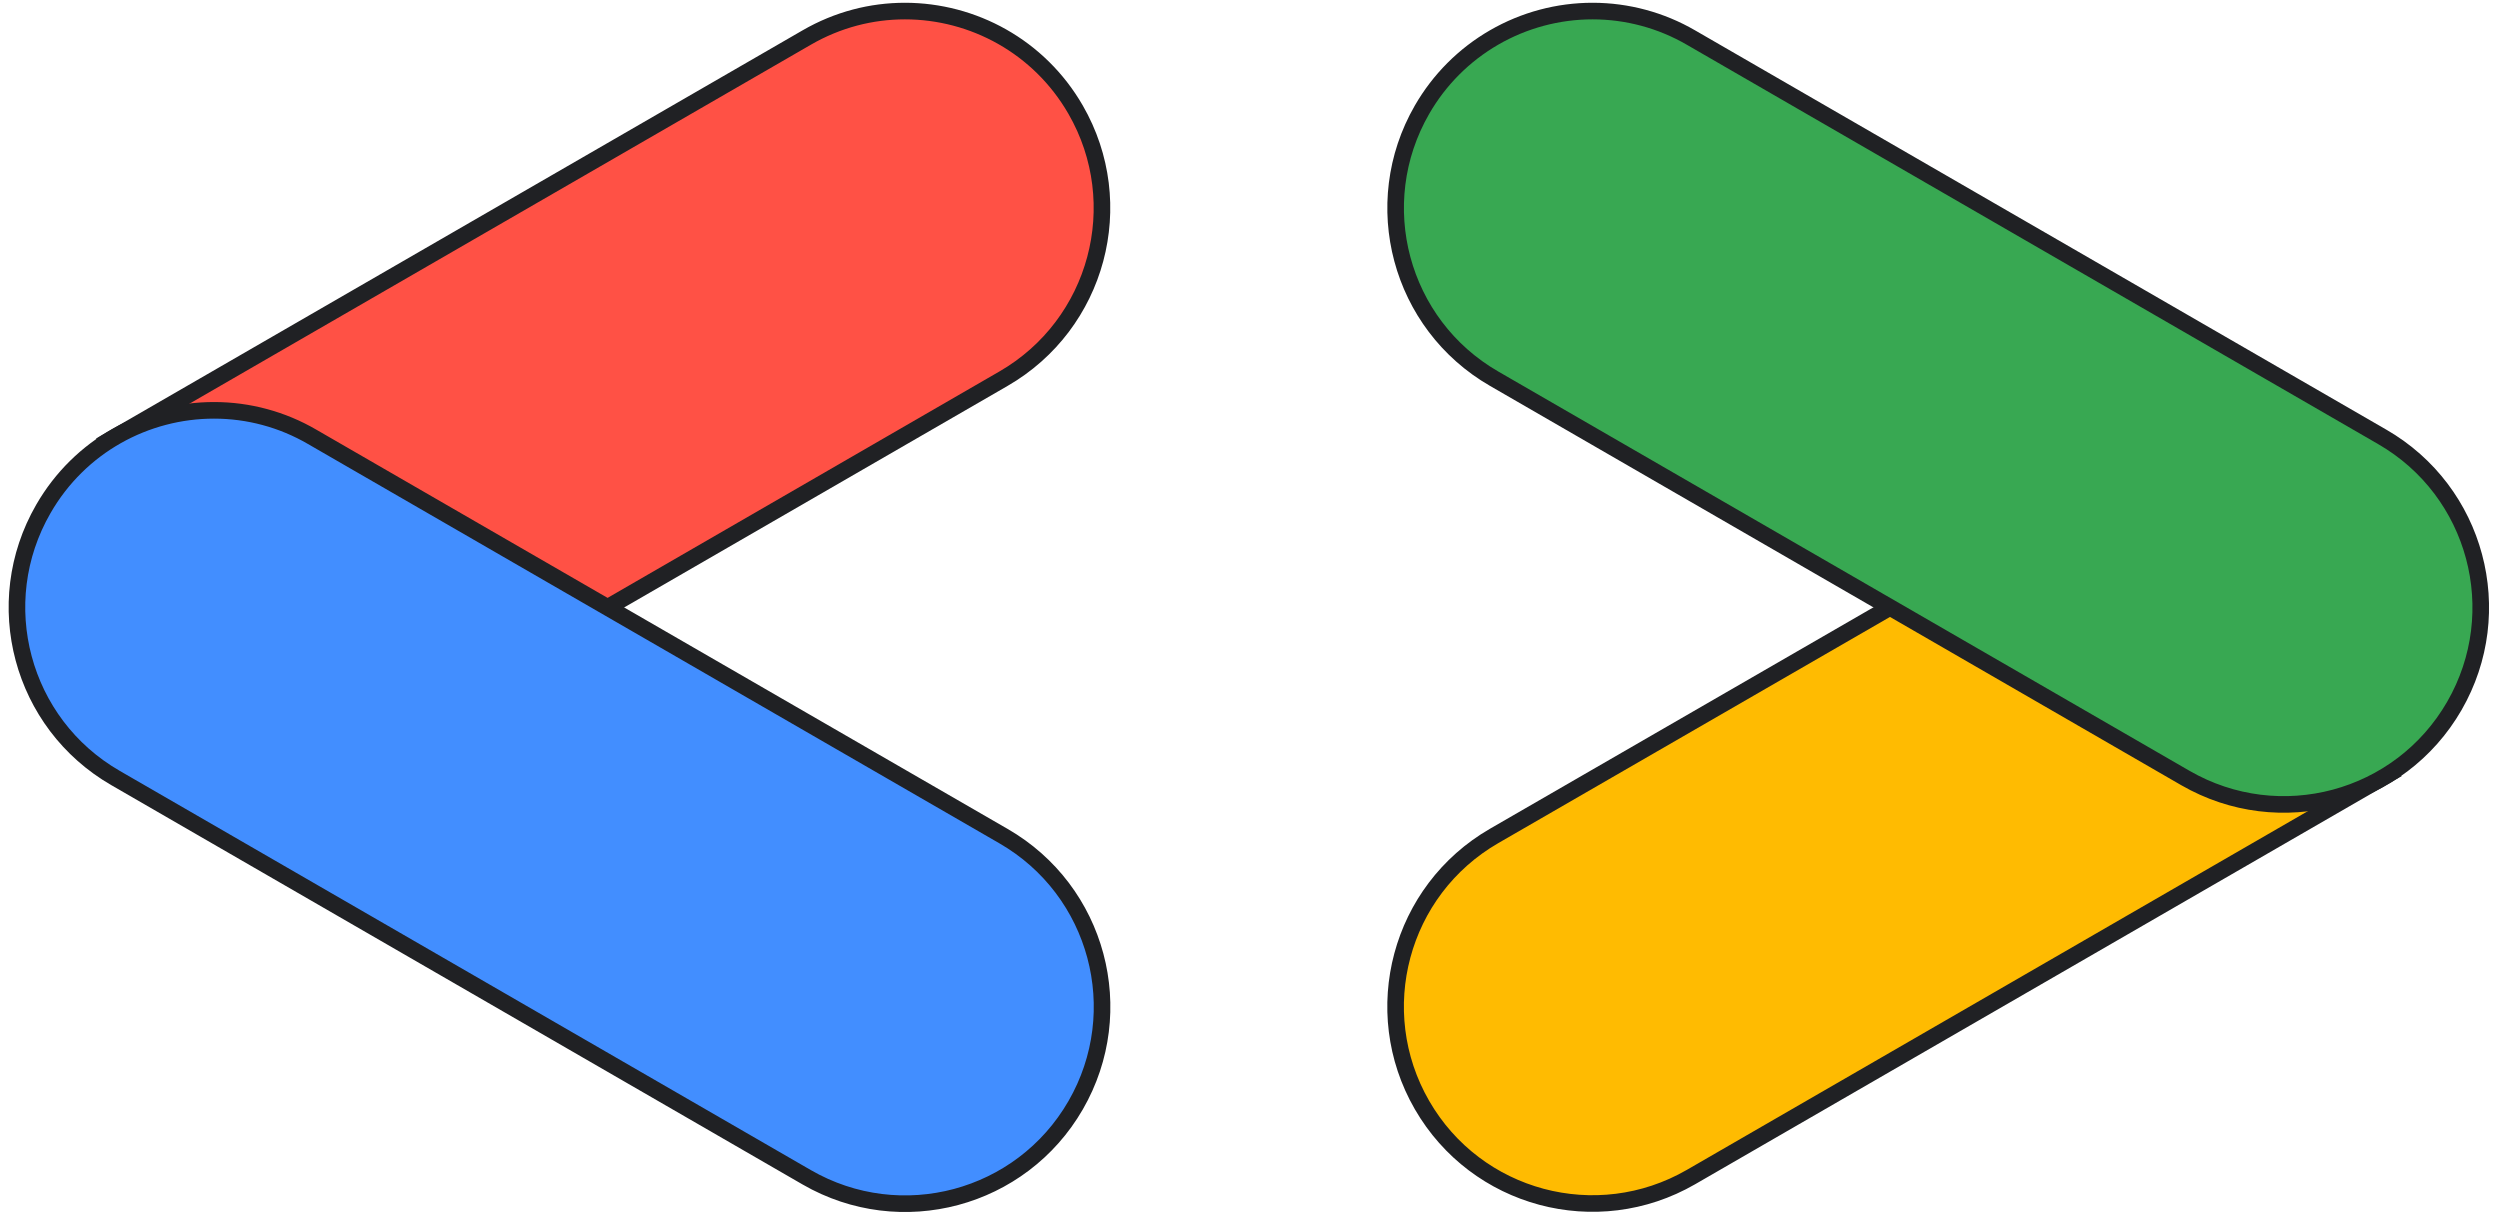 <svg width="226" height="110" viewBox="0 0 226 110" fill="none" xmlns="http://www.w3.org/2000/svg">
<path d="M171.231 54.687L135.064 75.572C126.555 80.487 123.633 91.374 128.548 99.894C133.463 108.414 144.339 111.325 152.859 106.41L215.351 70.31L171.231 54.682V54.687Z" fill="#FFBB01" stroke="#202124" stroke-width="1.5" stroke-miterlimit="10"/>
<path d="M143.98 1C140.852 0.998 137.779 1.821 135.07 3.386C132.362 4.95 130.114 7.201 128.553 9.912C123.638 18.432 126.549 29.319 135.068 34.233L197.561 70.333C206.081 75.248 216.957 72.337 221.872 63.817C226.786 55.298 223.876 44.41 215.356 39.495L152.863 3.395C150.165 1.828 147.1 1.002 143.98 1Z" fill="#38A852" stroke="#202124" stroke-width="1.5" stroke-miterlimit="10"/>
<path d="M81.806 1C78.783 1 75.727 1.772 72.922 3.396L10.43 39.495L53.991 55.454L90.717 34.233C99.226 29.319 102.148 18.431 97.233 9.911C93.941 4.201 87.957 1 81.806 1Z" fill="#FF5145" stroke="#202124" stroke-width="1.5" stroke-miterlimit="10"/>
<path d="M19.347 37.094C13.201 37.094 7.217 40.279 3.92 46.006C-0.995 54.525 1.916 65.413 10.436 70.327L72.928 106.427C81.436 111.342 92.324 108.431 97.239 99.911C102.154 91.392 99.243 80.504 90.723 75.589L28.219 39.49C25.526 37.92 22.464 37.093 19.347 37.094Z" fill="#428EFF" stroke="#202124" stroke-width="1.5" stroke-miterlimit="10"/>
</svg>
